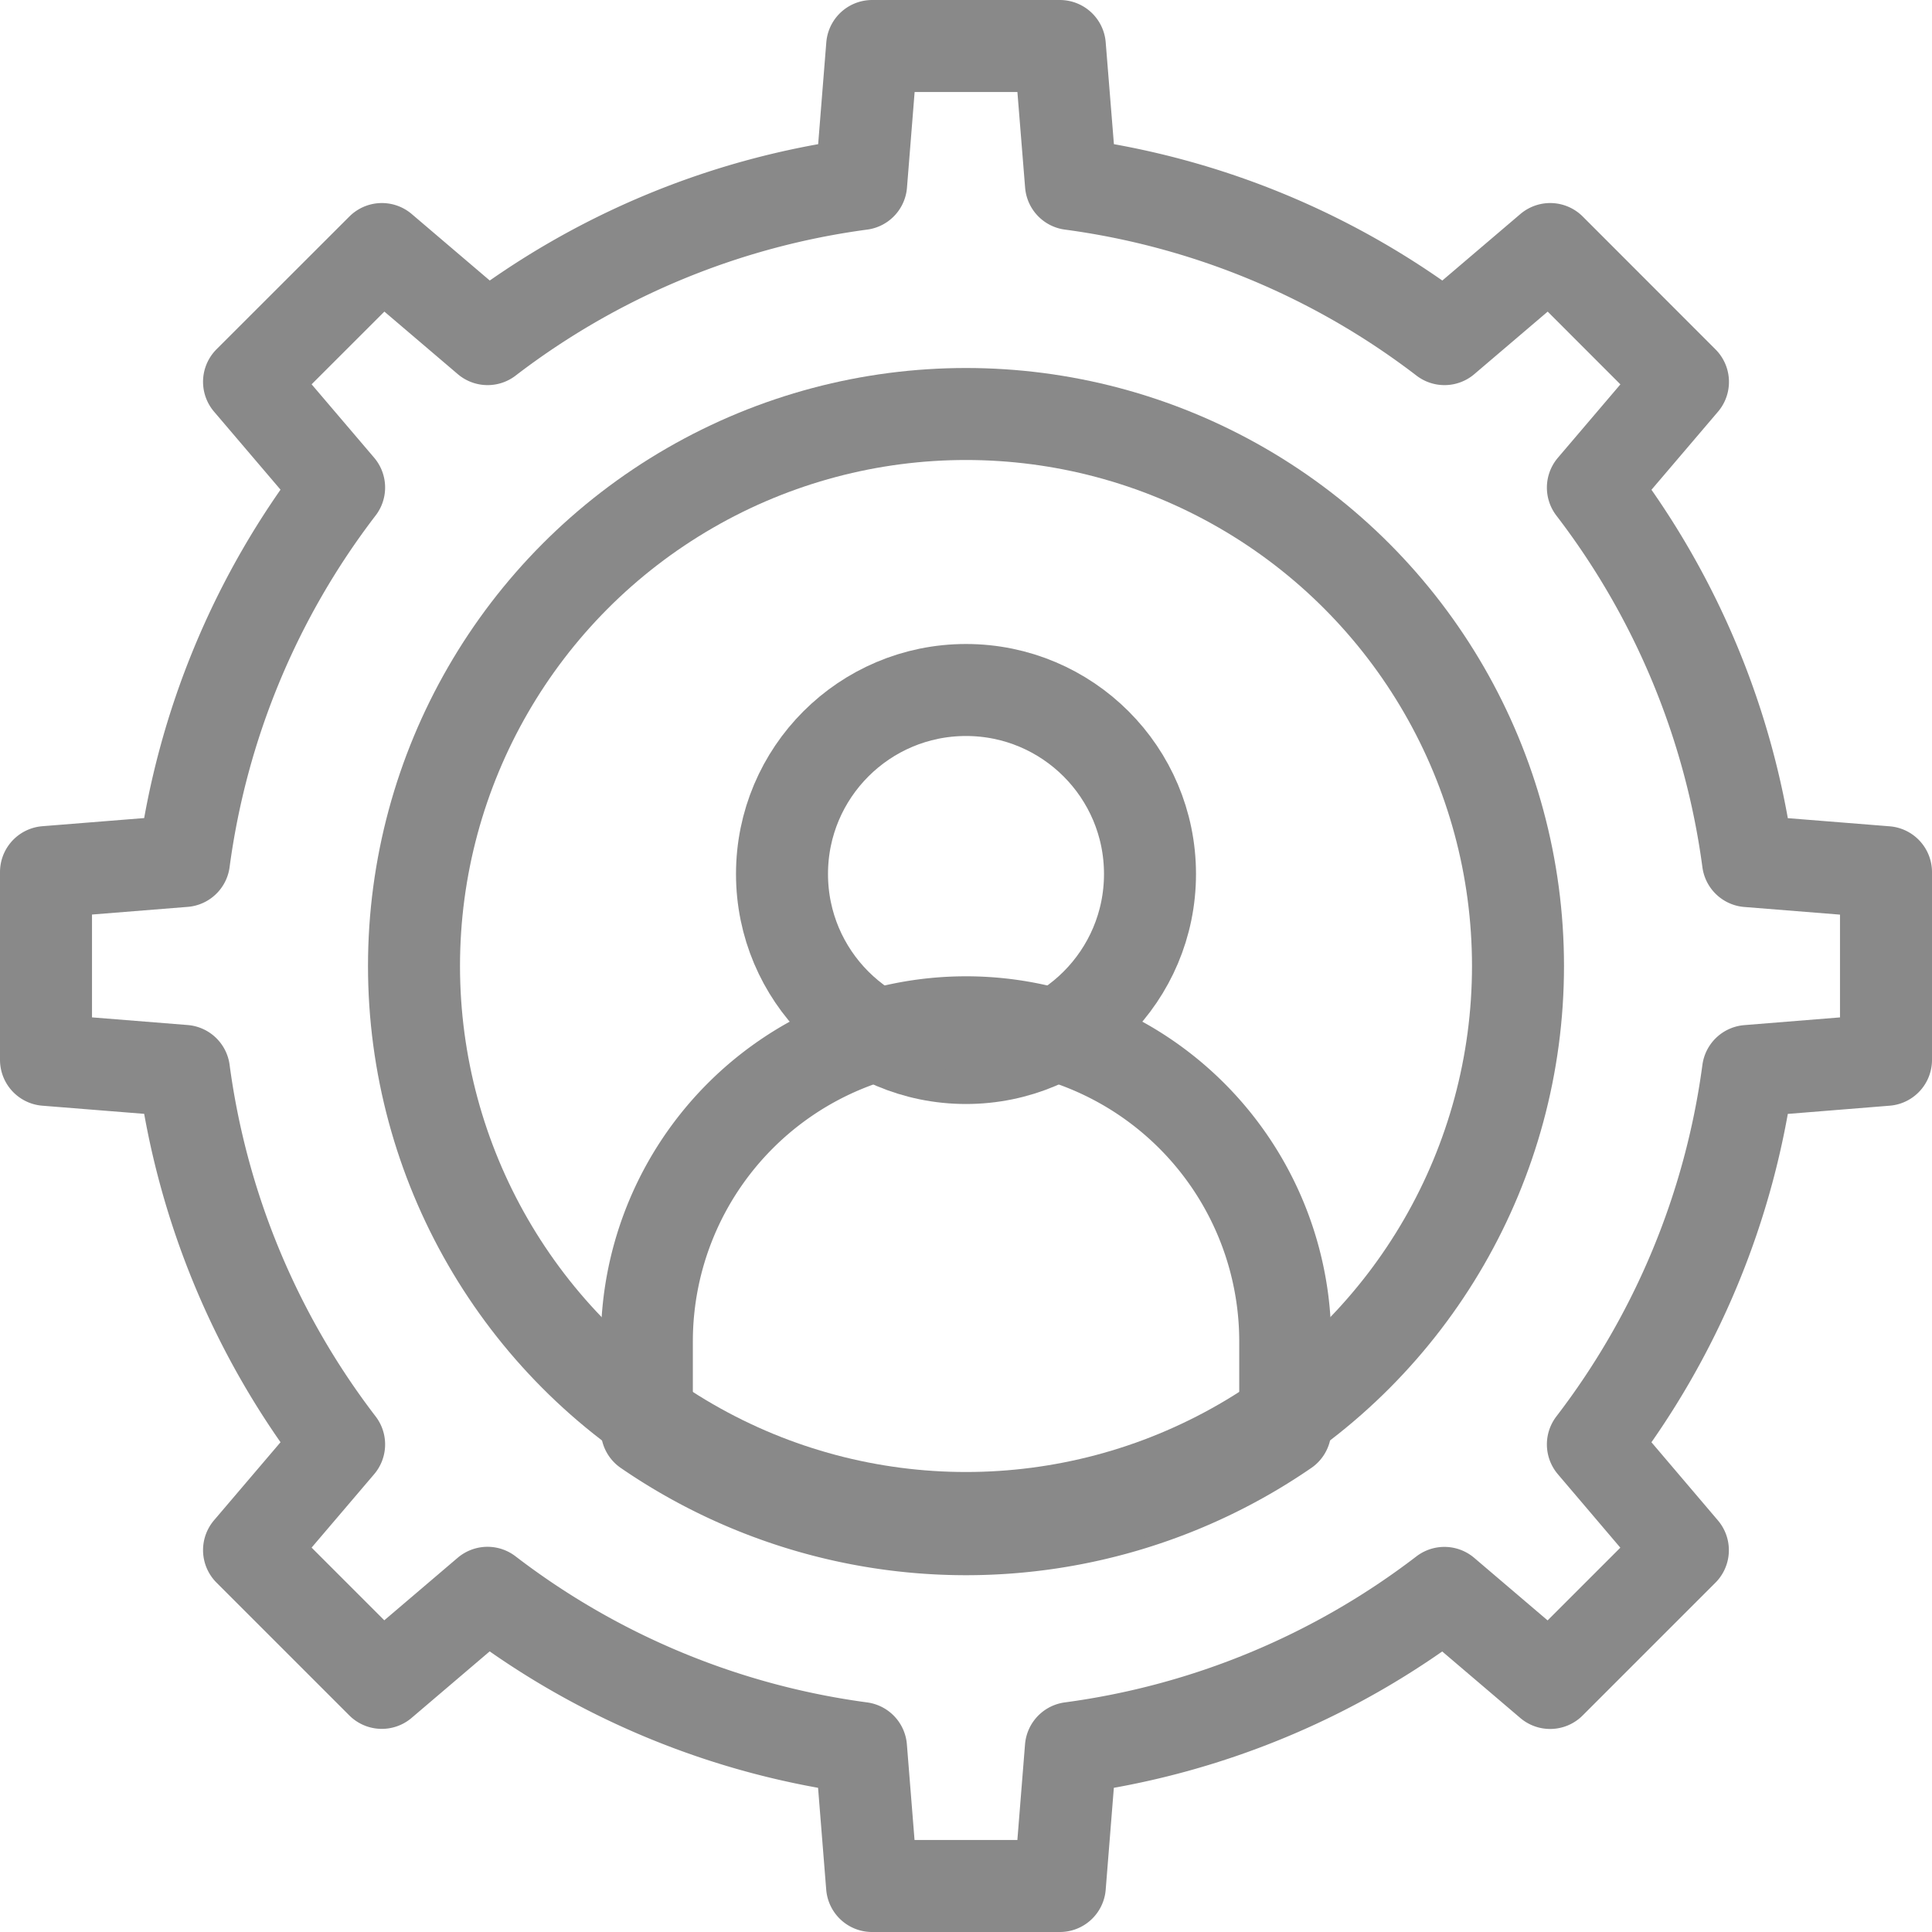 <svg xmlns="http://www.w3.org/2000/svg" width="21" height="21" viewBox="0 0 21 21">
    <g data-name="Group 354" transform="translate(.5 .5)">
        <path d="M30 21.02v-2.04l-1.5-.12a8.527 8.527 0 0 0-1.686-4.06l.979-1.149-1.443-1.444-1.149.979a8.528 8.528 0 0 0-4.06-1.686L21.02 10h-2.04l-.12 1.5a8.528 8.528 0 0 0-4.06 1.686l-1.149-.979-1.444 1.443.979 1.149a8.528 8.528 0 0 0-1.686 4.06l-1.5.12v2.041l1.5.12a8.528 8.528 0 0 0 1.686 4.06l-.979 1.149 1.443 1.443 1.149-.979a8.527 8.527 0 0 0 4.06 1.687l.12 1.5h2.041l.12-1.5a8.528 8.528 0 0 0 4.06-1.686l1.149.979 1.443-1.443-.978-1.15a8.527 8.527 0 0 0 1.686-4.059z" transform="translate(-10 -10)" style="fill:none;stroke:#898989;stroke-linecap:round;stroke-linejoin:round;stroke-miterlimit:10"/>
        <circle cx="2" cy="2" r="2" transform="translate(8 7)" style="fill:none;stroke:#898989;stroke-linecap:round;stroke-linejoin:round;stroke-miterlimit:10"/>
        <path d="M173.469 270h0a3.469 3.469 0 0 0-3.469 3.469v.963a6.123 6.123 0 0 0 6.939 0v-.963a3.469 3.469 0 0 0-3.47-3.469z" transform="translate(-163.469 -259.388)" style="fill:none;stroke:#898989;stroke-linecap:round;stroke-linejoin:round;stroke-miterlimit:10"/>
        <circle cx="6" cy="6" r="6" transform="translate(4 4)" style="fill:none;stroke:#898989;stroke-linecap:round;stroke-linejoin:round;stroke-miterlimit:10"/>
    </g>
</svg>
